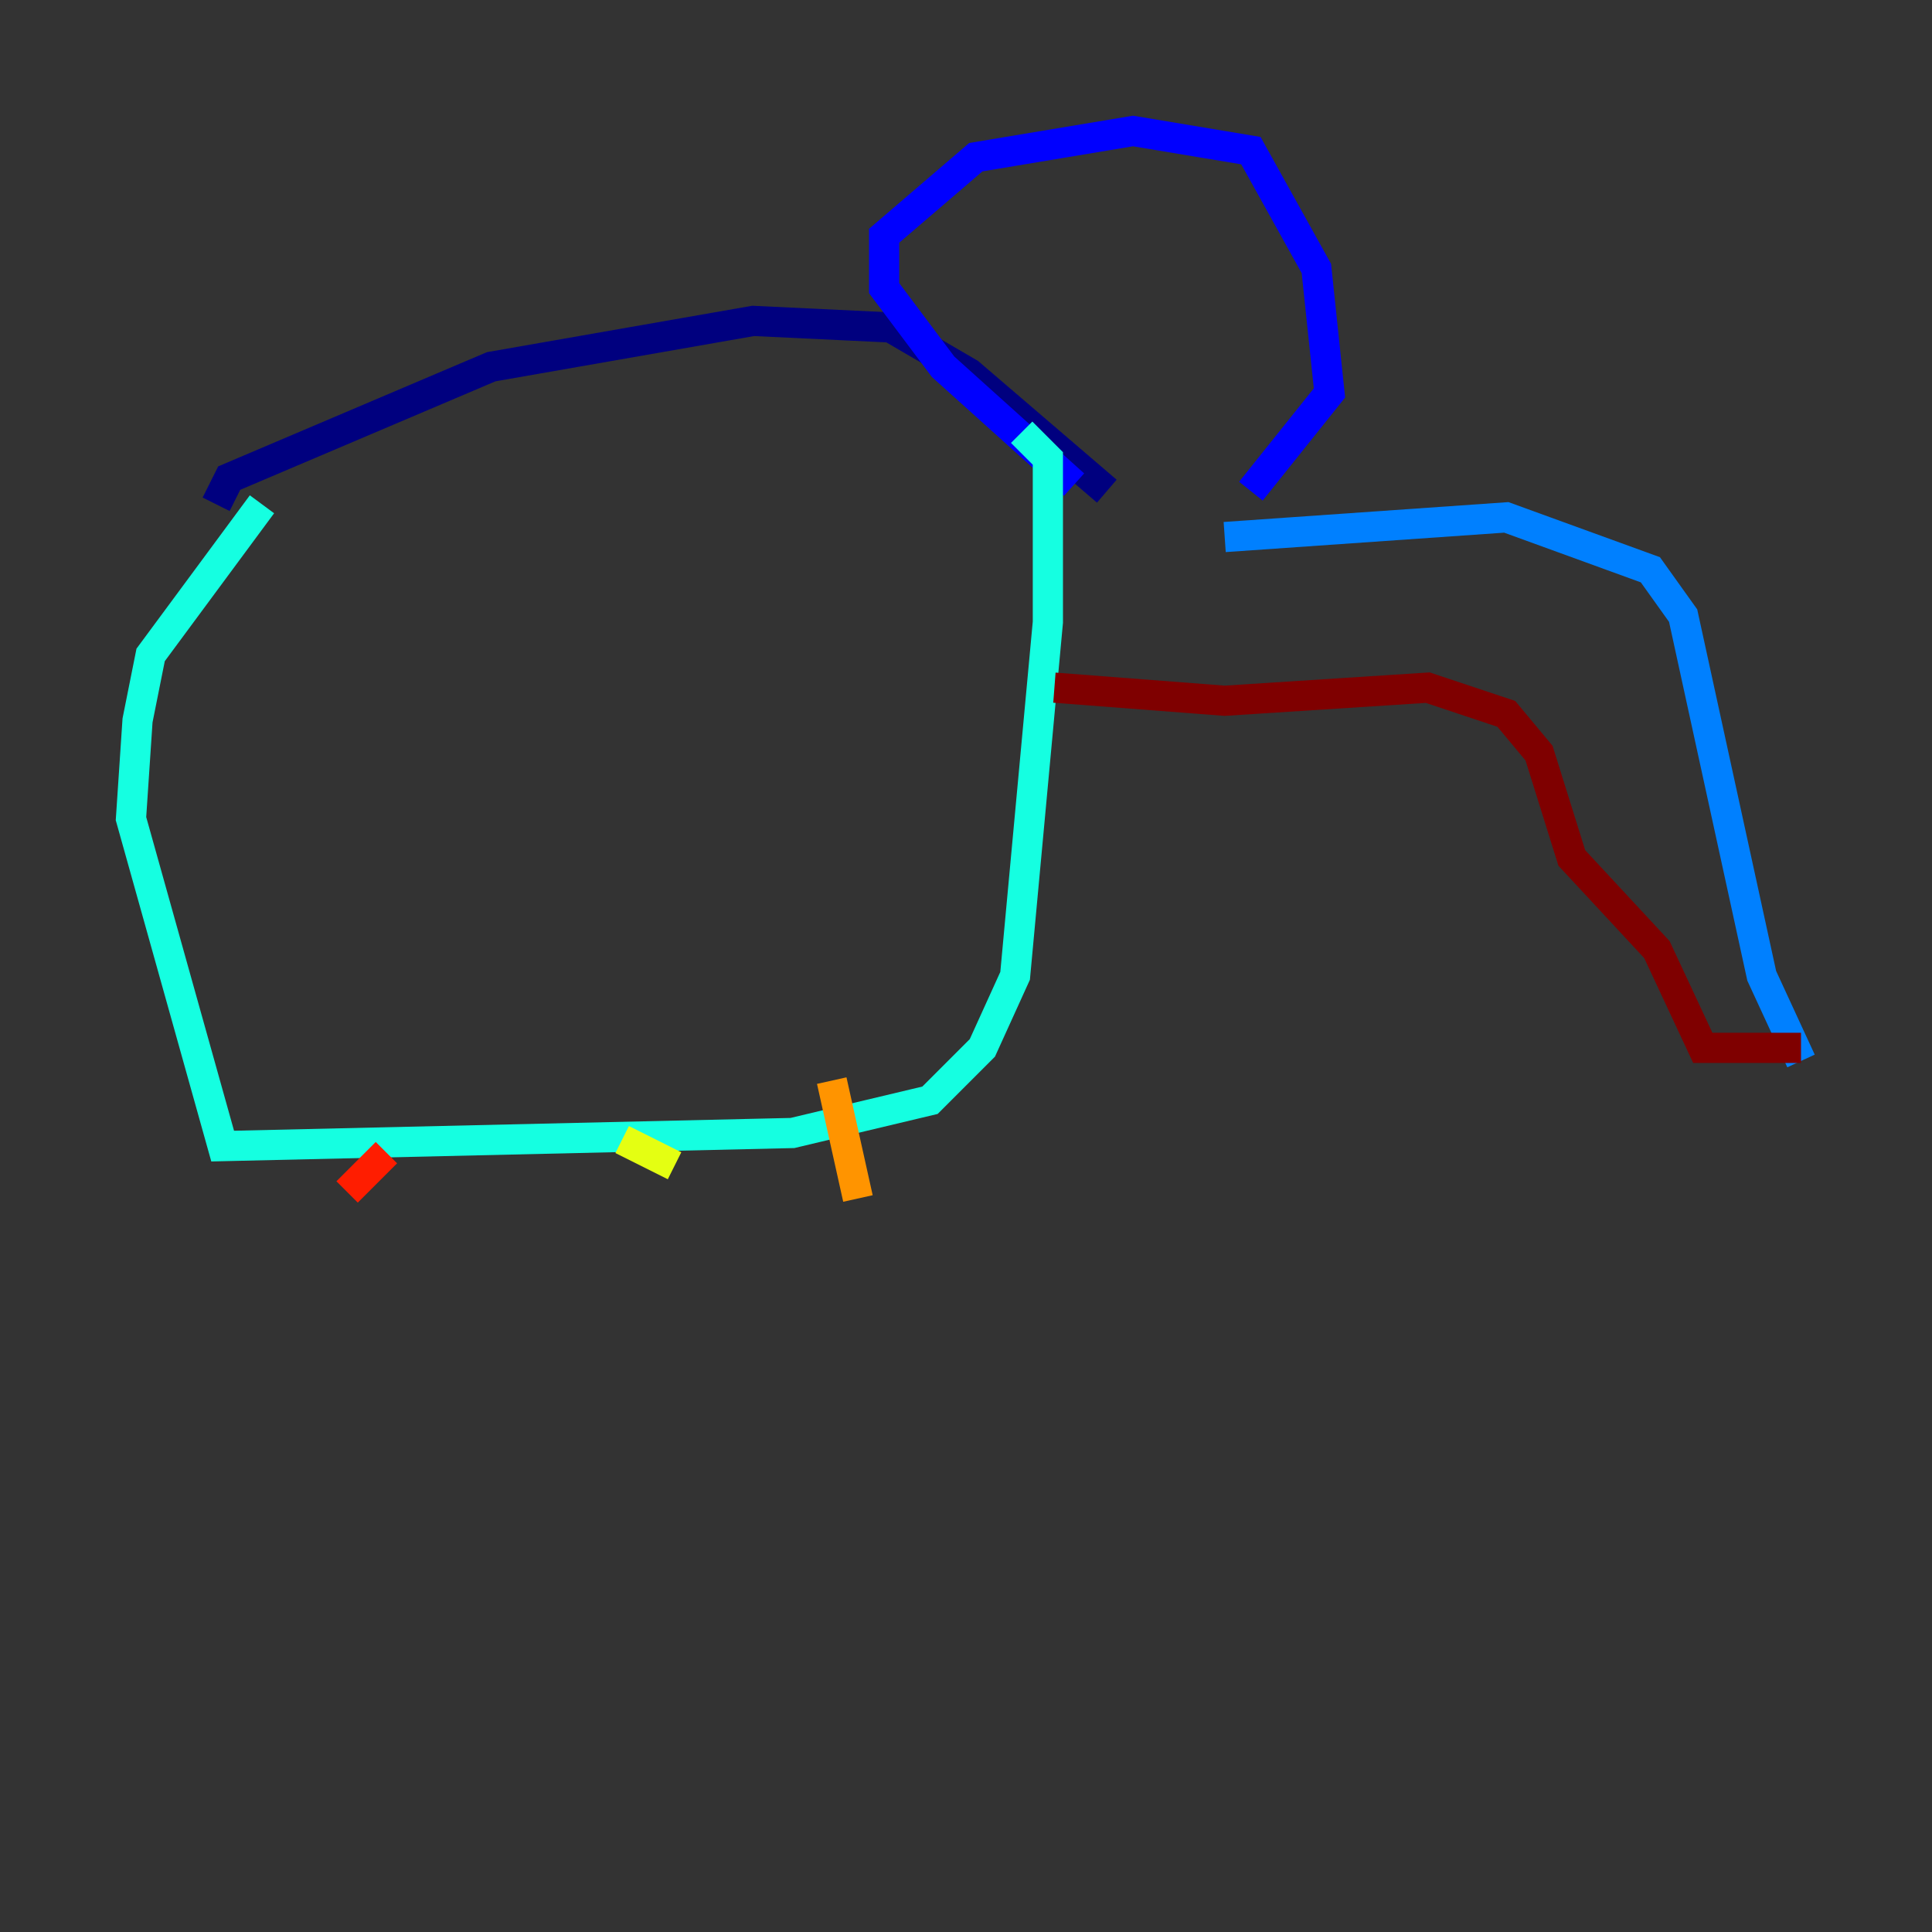 <?xml version="1.0" encoding="utf-8" ?>
<svg baseProfile="tiny" height="128" version="1.2" viewBox="0,0,128,128" width="128" xmlns="http://www.w3.org/2000/svg" xmlns:ev="http://www.w3.org/2001/xml-events" xmlns:xlink="http://www.w3.org/1999/xlink"><rect x="0" y="0" width="128" height="128" fill="#333333" stroke="none"/><defs /><polyline fill="none" points="14.319,33.41 15.186,31.675 32.542,24.298 49.898,21.261 59.01,21.695 64.217,24.732 73.329,32.542" stroke="#00007f" stroke-width="2" /><polyline fill="none" points="71.159,32.108 62.481,24.298 58.576,19.091 58.576,15.62 64.651,10.414 75.064,8.678 82.875,9.98 87.214,17.79 88.081,26.034 82.875,32.542" stroke="#0000ff" stroke-width="2" /><polyline fill="none" points="81.139,35.58 99.797,34.278 109.342,37.749 111.512,40.786 116.719,64.651 119.322,70.291" stroke="#0080ff" stroke-width="2" /><polyline fill="none" points="17.356,33.41 9.98,43.39 9.112,47.729 8.678,54.237 14.752,75.932 52.502,75.064 61.614,72.895 65.085,69.424 67.254,64.651 69.424,41.22 69.424,30.373 67.688,28.637" stroke="#15ffe1" stroke-width="2" /><polyline fill="none" points="21.695,78.536 21.695,78.536" stroke="#7cff79" stroke-width="2" /><polyline fill="none" points="41.22,75.498 44.691,77.234" stroke="#e4ff12" stroke-width="2" /><polyline fill="none" points="55.105,71.593 56.841,79.403" stroke="#ff9400" stroke-width="2" /><polyline fill="none" points="25.6,76.366 22.997,78.969" stroke="#ff1d00" stroke-width="2" /><polyline fill="none" points="119.322,69.424 112.814,69.424 109.776,62.915 104.136,56.841 101.966,49.898 99.797,47.295 94.59,45.559 81.139,46.427 69.858,45.559" stroke="#7f0000" stroke-width="2" /></svg>